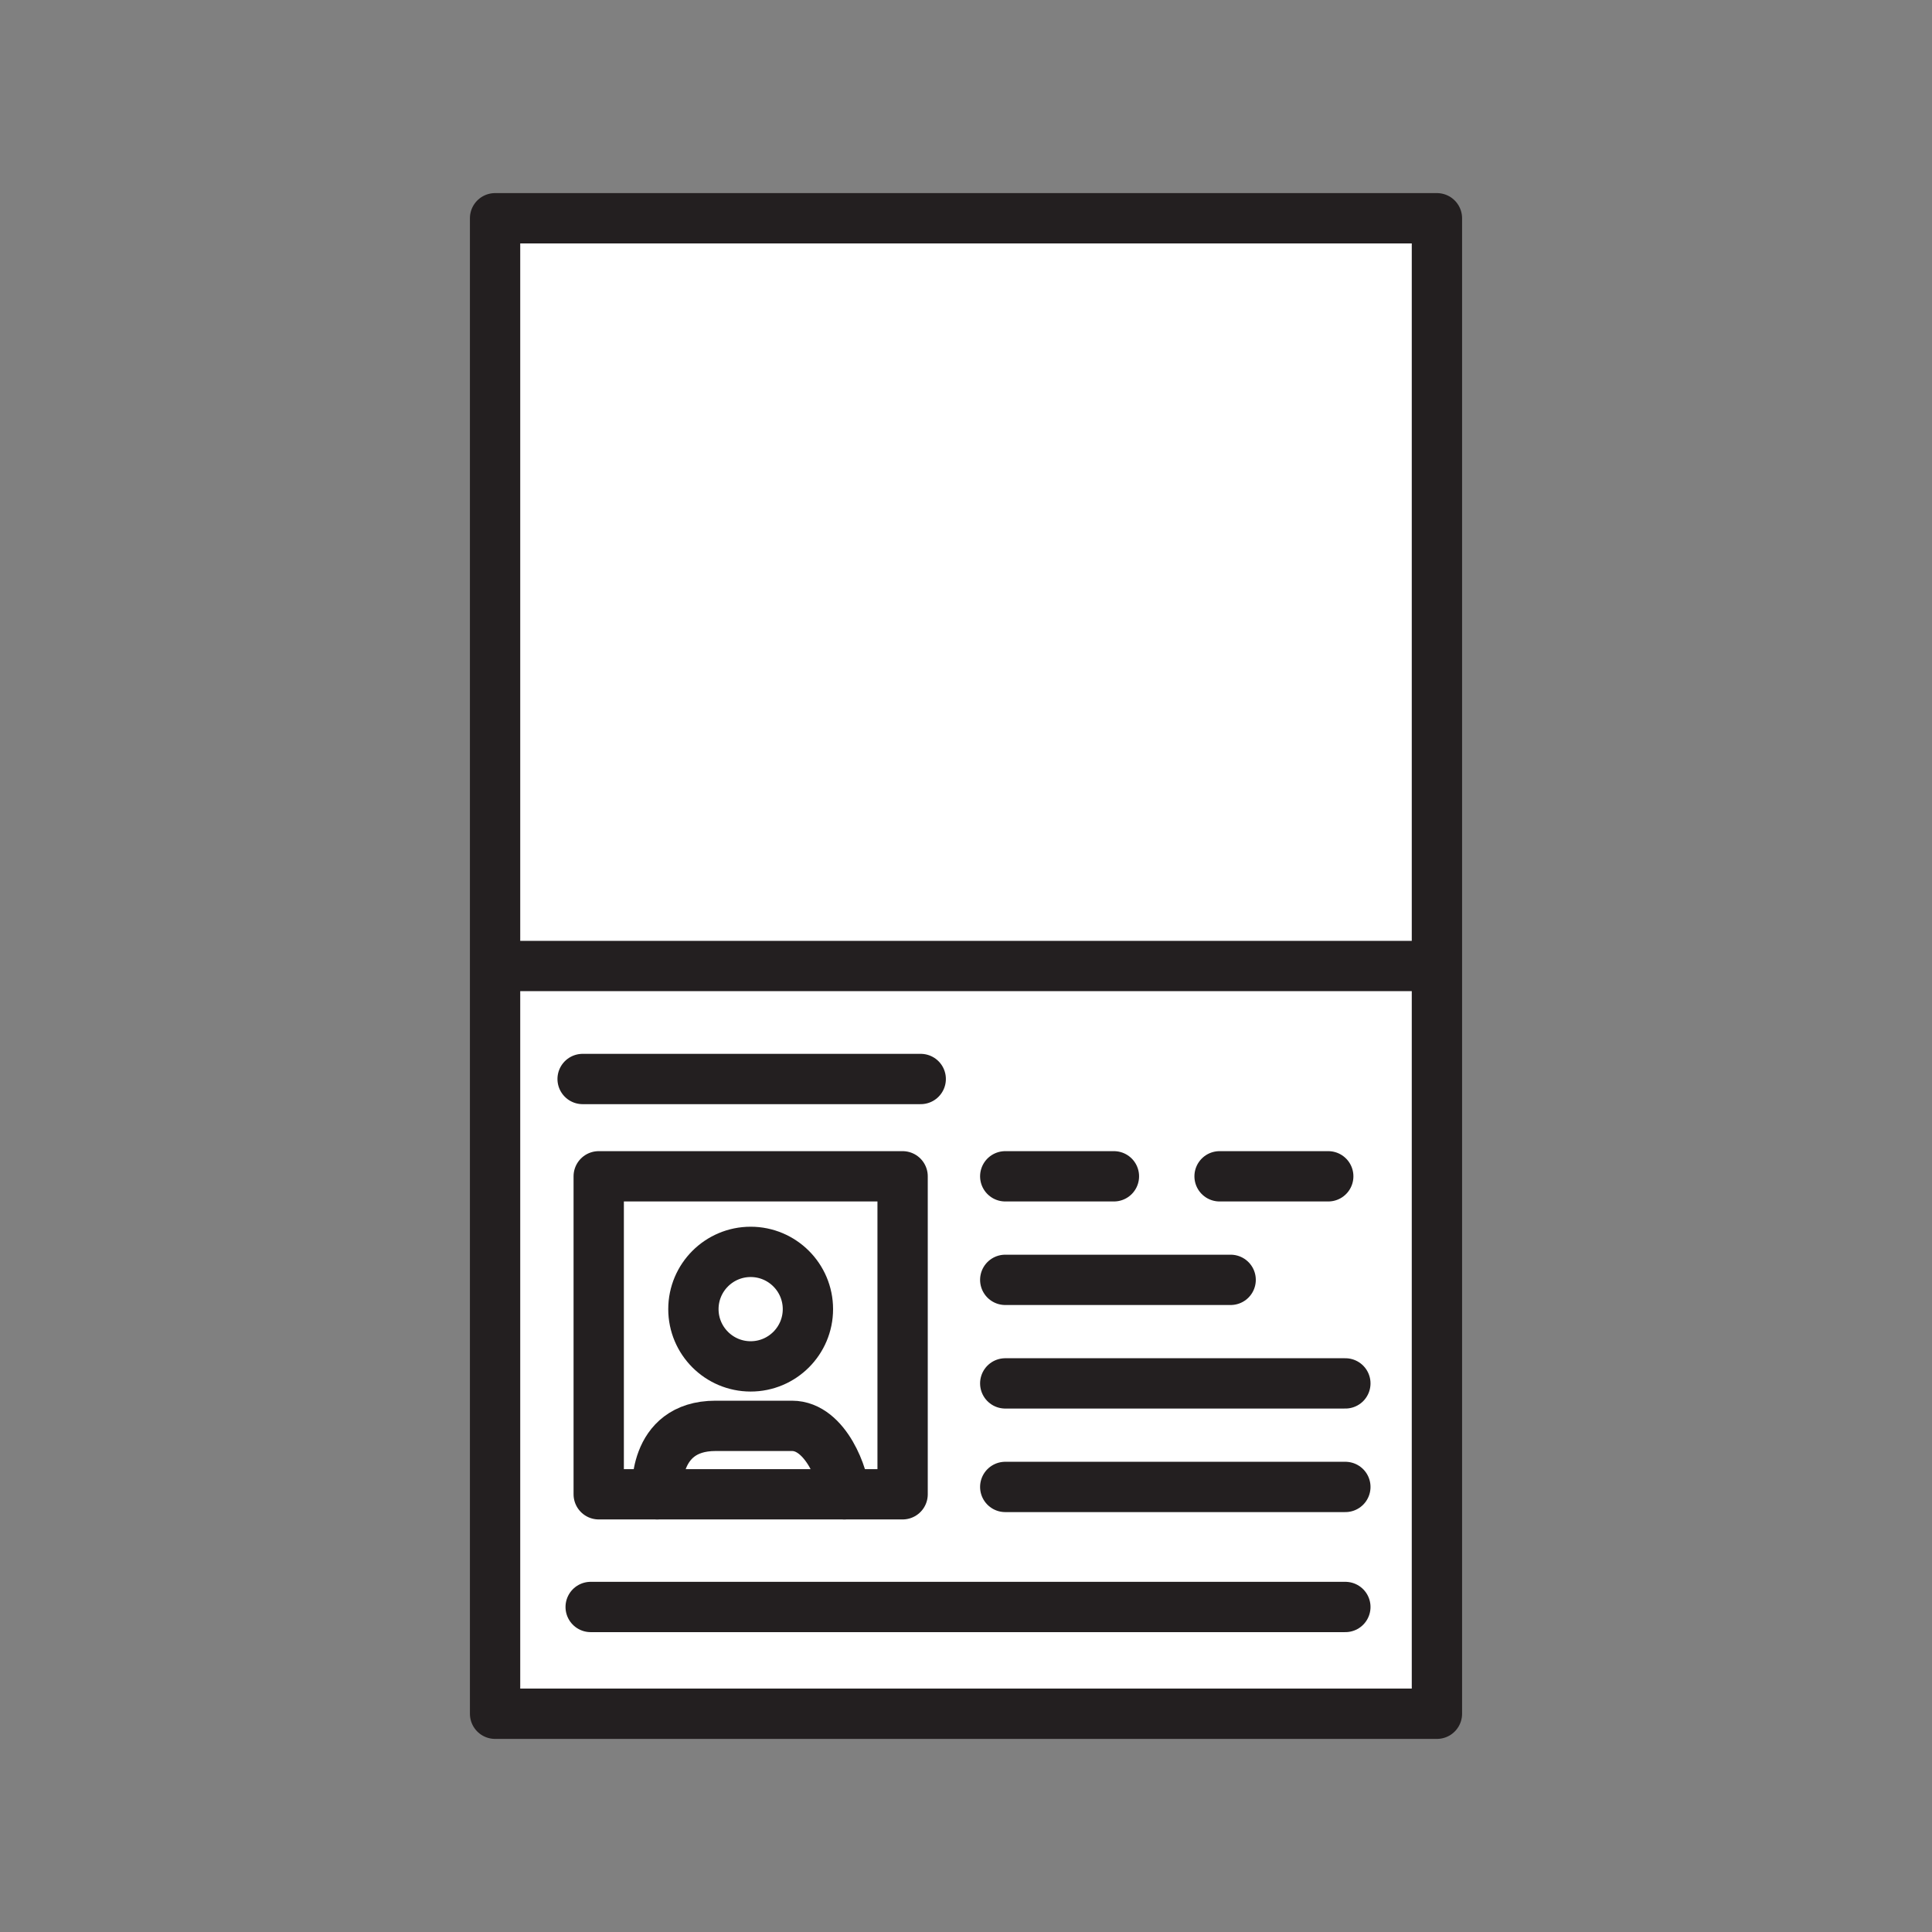 <svg xmlns="http://www.w3.org/2000/svg" viewBox="0 0 1920 1920">
    <rect x="0" y="0" width="1920" height="1920" fill="#808080" stroke="none"/>
    <style>
        .st0{fill:#fff}.st1{fill:none;stroke:#231f20;stroke-width:50;stroke-linecap:round;stroke-linejoin:round;stroke-miterlimit:10}
    </style>
    <path class="st0" d="M1428 967v736.1H492V960h936v7zm-531 518v-316H595v316h302zM492 216.9v743h936v-743H492z" id="Layer_9"/>
    <path class="st0" d="M787.1 1417h-76c-64 0-58 68-58 68H595v-316h302v316h-57.9c0-16-18-68-52-68zm15.8-116c0-31.4-25.5-56.9-56.9-56.9s-56.9 25.5-56.9 56.9 25.5 56.9 56.9 56.9 56.9-25.4 56.9-56.9z" id="Layer_10"/>
    <path class="st0" d="M653.1 1485s-6-68 58-68h76c34 0 52 52 52 68h-186zm36-184c0 31.4 25.5 56.9 56.9 56.9s56.9-25.5 56.9-56.9-25.5-56.9-56.9-56.9-56.9 25.5-56.9 56.9z" id="Layer_11"/>
    <g id="STROKES">
        <path class="st1" d="M492 960V216.9h936v1486.2H492V971z"/>
        <path class="st1" d="M495 960h930"/>
        <path class="st1" d="M653.1 1485H595v-316h302v316h-57.9z"/>
        <path class="st1" d="M999 1169h108"/>
        <path class="st1" d="M579 1072.3h336"/>
        <path class="st1" d="M999 1271.9h224"/>
        <path class="st1" d="M999 1374.8h338"/>
        <path class="st1" d="M999 1477.7h338"/>
        <path class="st1" d="M587 1597h750"/>
        <path class="st1" d="M1212 1169h108"/>
        <path class="st1" d="M802.9 1301c0 31.4-25.5 56.9-56.9 56.9s-56.9-25.5-56.9-56.9 25.5-56.9 56.9-56.9 56.9 25.5 56.9 56.9z"/>
        <path class="st1" d="M653.1 1485s-6-68 58-68h76c34 0 52 52 52 68"/>
    </g>
</svg>
